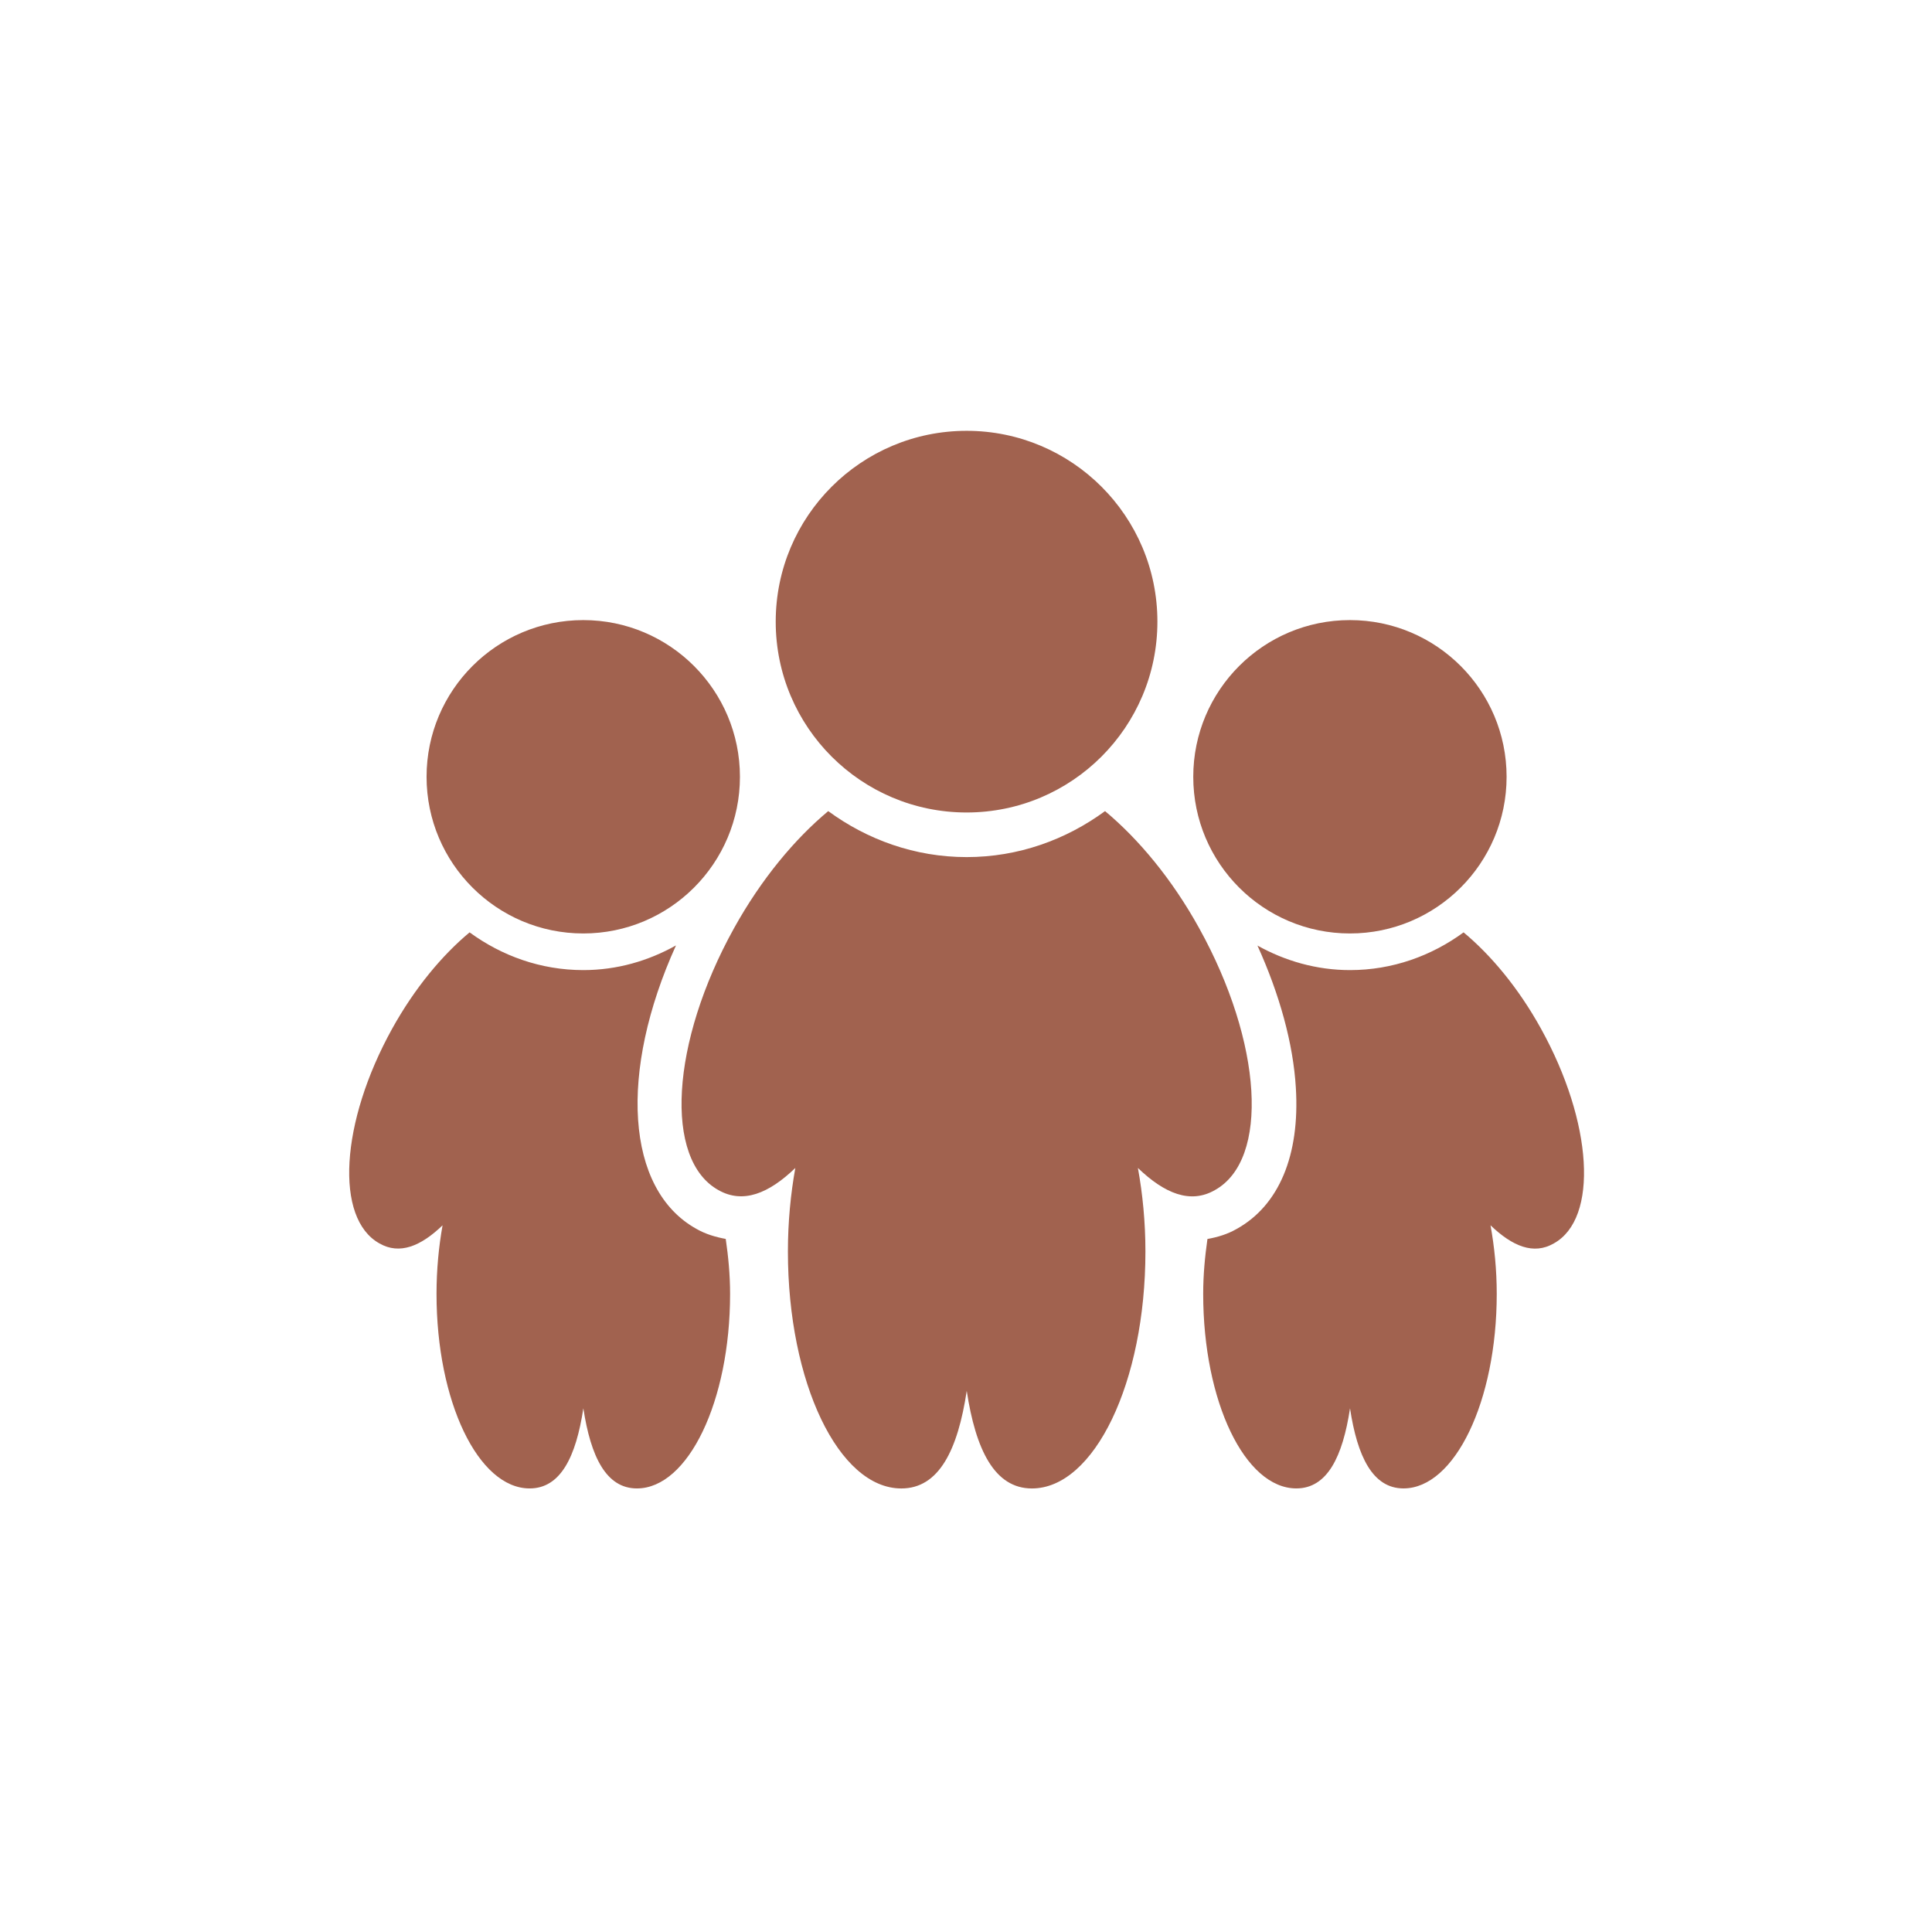<?xml version="1.0" encoding="utf-8"?>
<!-- Generator: Adobe Illustrator 15.0.0, SVG Export Plug-In . SVG Version: 6.00 Build 0)  -->
<!DOCTYPE svg PUBLIC "-//W3C//DTD SVG 1.1//EN" "http://www.w3.org/Graphics/SVG/1.1/DTD/svg11.dtd">
<svg version="1.1"
	 id="Ebene_1" xmlns:rdf="http://www.w3.org/1999/02/22-rdf-syntax-ns#" xmlns:dc="http://purl.org/dc/elements/1.1/" xmlns:inkscape="http://www.inkscape.org/namespaces/inkscape" inkscape:version="0.48.2 r9819" sodipodi:docname="team.svg" xmlns:svg="http://www.w3.org/2000/svg" xmlns:cc="http://creativecommons.org/ns#" xmlns:sodipodi="http://sodipodi.sourceforge.net/DTD/sodipodi-0.dtd"
	 xmlns="http://www.w3.org/2000/svg" xmlns:xlink="http://www.w3.org/1999/xlink" x="0px" y="0px" width="60px" height="60px"
	 viewBox="0 0 100 100" enable-background="new 0 0 100 100" xml:space="preserve">
<sodipodi:namedview  id="namedview3072" inkscape:current-layer="Ebene_1" borderopacity="1" gridtolerance="10" inkscape:window-y="-4" inkscape:window-height="1017" inkscape:zoom="2.36" inkscape:cx="3.3898305" inkscape:pageopacity="0" pagecolor="#ffffff" inkscape:window-x="-4" inkscape:window-maximized="1" inkscape:cy="50" bordercolor="#666666" objecttolerance="10" inkscape:window-width="1920" inkscape:pageshadow="2" guidetolerance="10" showgrid="false">
	</sodipodi:namedview>
<path id="path3070_1_" inkscape:connector-curvature="0" fill="#a1624f" d="M62.882,61.6c2.834-1.576,2.467-7.645-0.816-13.562
	c-1.41-2.549-3.138-4.611-4.869-6.055c-2.02,1.479-4.481,2.38-7.162,2.38c-2.688,0-5.15-0.903-7.166-2.38
	c-1.73,1.443-3.458,3.506-4.873,6.055c-3.283,5.918-3.644,11.986-0.809,13.562c1.268,0.719,2.602,0.18,3.979-1.146
	c-0.242,1.344-0.384,2.801-0.384,4.324c0,6.783,2.63,12.264,5.871,12.264c1.953,0,2.921-1.996,3.385-5.051
	c0.462,3.033,1.431,5.051,3.373,5.051c3.223,0,5.876-5.482,5.876-12.264c0-1.523-0.144-2.98-0.389-4.324
	C60.28,61.779,61.612,62.328,62.882,61.6z M50.032,42.054c5.451,0,9.875-4.423,9.875-9.879s-4.424-9.876-9.875-9.876
	c-5.455,0-9.881,4.423-9.881,9.879C40.151,37.633,44.577,42.054,50.032,42.054z M69.873,48.316c4.474,0,8.108-3.631,8.108-8.109
	c0-4.477-3.632-8.111-8.108-8.111c-4.479,0-8.11,3.633-8.11,8.111S65.392,48.316,69.873,48.316z M79.755,53.232
	c-1.16-2.094-2.577-3.789-4-4.973c-1.656,1.214-3.68,1.953-5.877,1.953c-1.746,0-3.369-0.479-4.793-1.27
	c1.145,2.523,1.854,5.078,1.988,7.363c0.215,3.5-0.881,6.098-3.068,7.307c-0.471,0.271-0.984,0.424-1.508,0.518
	c-0.129,0.906-0.22,1.85-0.22,2.842c0,5.568,2.159,10.068,4.821,10.068c1.602,0,2.398-1.639,2.779-4.146
	c0.376,2.492,1.172,4.146,2.768,4.146c2.646,0,4.826-4.502,4.826-10.068c0-1.25-0.121-2.447-0.322-3.551
	c1.137,1.09,2.23,1.541,3.274,0.939C82.749,63.072,82.448,58.088,79.755,53.232z M30.191,48.316c4.477,0,8.108-3.631,8.108-8.109
	c0-4.477-3.632-8.111-8.108-8.111c-4.479,0-8.112,3.633-8.112,8.111S25.713,48.316,30.191,48.316z M36.044,63.605
	c-3.678-2.043-4.015-8.137-1.055-14.67c-1.43,0.799-3.053,1.277-4.798,1.277c-2.207,0-4.229-0.742-5.885-1.953
	c-1.422,1.184-2.837,2.879-4.001,4.973c-2.693,4.857-2.99,9.84-0.662,11.129c1.041,0.594,2.135,0.148,3.264-0.939
	c-0.198,1.107-0.313,2.301-0.313,3.551c0,5.568,2.159,10.068,4.82,10.068c1.603,0,2.399-1.639,2.78-4.146
	c0.381,2.492,1.175,4.146,2.772,4.146c2.646,0,4.823-4.502,4.823-10.068c0-0.996-0.093-1.941-0.225-2.846
	C37.044,64.031,36.528,63.883,36.044,63.605z"/>
</svg>
